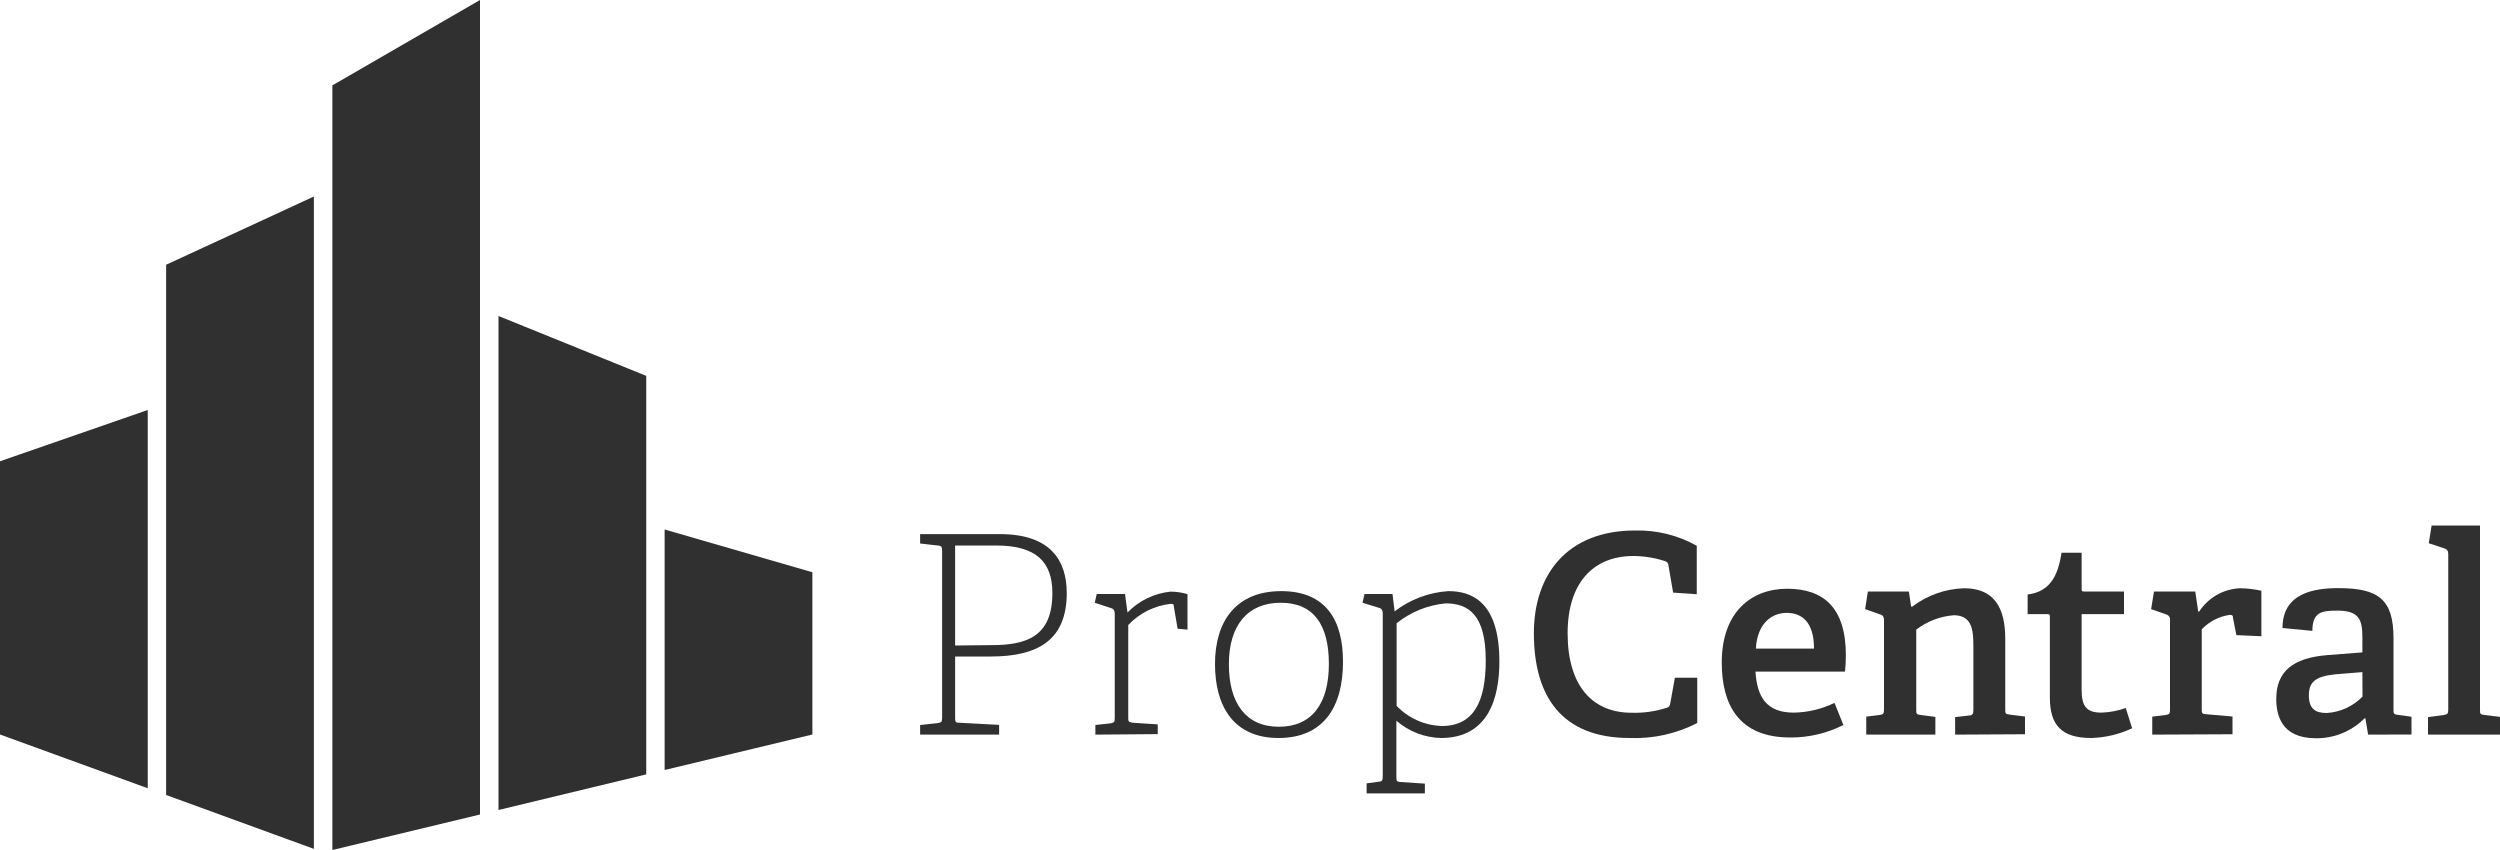 <svg width="200" height="68" viewBox="0 0 200 68" fill="none" xmlns="http://www.w3.org/2000/svg">
<path d="M53.17 42.36L64.99 45.78V58.76L53.17 61.6V42.36Z" fill="#303030"/>
<path d="M11.82 32.8L0 36.9V58.76L11.82 63.06V32.8Z" fill="#303030"/>
<path d="M25.11 15.72L13.29 21.18V63.6L25.11 67.91V15.72Z" fill="#303030"/>
<path d="M38.4 0L26.59 6.83V68L38.4 65.16V0Z" fill="#303030"/>
<path d="M39.88 25.28L51.7 30.07V61.95L39.88 64.8V25.28Z" fill="#303030"/>
<path d="M73.61 58.77V58L75.01 57.85C75.32 57.8 75.37 57.74 75.37 57.41V44.08C75.37 43.75 75.32 43.66 75.01 43.64L73.61 43.48V42.73H80C84.1 42.73 85.34 44.9 85.34 47.45C85.34 51.22 83.01 52.52 79.27 52.52H76.41V57.37C76.41 57.73 76.41 57.82 76.76 57.82L79.93 57.99V58.77H73.61ZM79.31 51.61C82.1 51.61 84.19 50.95 84.19 47.45C84.19 44.97 82.92 43.64 79.69 43.64H76.41V51.64L79.31 51.61Z" fill="#303030"/>
<path d="M87.63 58.77V58L88.82 57.87C89.13 57.82 89.18 57.76 89.18 57.43V49.11C89.18 48.87 89.11 48.71 88.89 48.65L87.58 48.22L87.74 47.52H90L90.2 49C91.117 48.054 92.339 47.463 93.65 47.33C94.107 47.334 94.562 47.401 95 47.53V50.37L94.21 50.3L93.9 48.49C93.9 48.35 93.9 48.31 93.63 48.31C92.343 48.458 91.149 49.057 90.26 50V57.38C90.26 57.73 90.26 57.75 90.62 57.82L92.62 57.95V58.73L87.63 58.77Z" fill="#303030"/>
<path d="M97.2 53.12C97.2 49.69 98.89 47.29 102.5 47.29C106.11 47.29 107.44 49.66 107.44 52.94C107.44 56.62 105.83 59.04 102.28 59.04C98.73 59.04 97.2 56.55 97.2 53.12ZM106.31 53.12C106.31 49.98 105.09 48.22 102.46 48.22C99.83 48.22 98.31 50 98.31 53.14C98.31 56.28 99.69 58.14 102.31 58.14C104.93 58.14 106.31 56.31 106.31 53.12Z" fill="#303030"/>
<path d="M109.33 63.47V62.67L110.26 62.54C110.57 62.54 110.62 62.42 110.62 62.09V49.09C110.62 48.85 110.55 48.69 110.33 48.63L109 48.22L109.16 47.52H111.4L111.57 48.91C112.81 47.954 114.307 47.39 115.87 47.29C117.71 47.29 119.95 48.11 119.95 52.92C119.95 55.8 119.09 59.04 115.28 59.04C113.966 59.008 112.704 58.521 111.71 57.66V62.11C111.71 62.47 111.71 62.54 112.06 62.56L113.99 62.69V63.47H109.33ZM111.73 56.47C112.676 57.458 113.972 58.036 115.34 58.08C117.93 58.08 118.86 56.08 118.86 52.83C118.86 49.24 117.53 48.27 115.65 48.27C114.216 48.405 112.853 48.958 111.73 49.86V56.47Z" fill="#303030"/>
<path d="M135.78 57.84C134.11 58.7 132.247 59.113 130.37 59.04C124.92 59.04 122.71 55.69 122.71 50.66C122.71 45.94 125.39 42.44 130.8 42.44C132.526 42.396 134.233 42.817 135.74 43.66V47.54L133.85 47.41L133.48 45.26C133.481 45.17 133.451 45.083 133.394 45.013C133.338 44.944 133.258 44.897 133.17 44.88C132.365 44.62 131.526 44.485 130.68 44.48C127.47 44.48 125.41 46.61 125.41 50.66C125.41 54.89 127.41 57.02 130.53 57.02C131.461 57.049 132.391 56.921 133.28 56.64C133.5 56.58 133.59 56.51 133.63 56.22L133.99 54.22H135.78V57.84Z" fill="#303030"/>
<path d="M147.47 58C146.153 58.666 144.696 59.009 143.22 59C139.09 59 137.74 56.36 137.74 53C137.74 49 140.07 47.1 142.97 47.1C145.87 47.1 147.67 48.59 147.67 52.44C147.668 52.871 147.645 53.301 147.6 53.73H140.44C140.56 55.79 141.35 57.01 143.5 57.01C144.631 56.992 145.744 56.726 146.76 56.23L147.47 58ZM145.12 51.89C145.12 49.72 144.12 49.03 142.93 49.03C141.74 49.03 140.58 49.87 140.47 51.89H145.12Z" fill="#303030"/>
<path d="M156.41 58.77V57.37L157.52 57.24C157.83 57.24 157.87 57.06 157.87 56.8V51.66C157.87 50.33 157.72 49.22 156.3 49.22C155.21 49.306 154.168 49.705 153.3 50.37V56.75C153.3 57.11 153.3 57.15 153.66 57.2L154.83 57.35V58.77H149.3V57.33L150.36 57.2C150.67 57.15 150.72 57.09 150.72 56.75V49.62C150.72 49.38 150.65 49.22 150.43 49.16L149.21 48.73L149.43 47.32H152.71L152.89 48.53H152.98C154.174 47.622 155.621 47.108 157.12 47.06C159.51 47.06 160.42 48.57 160.42 51.12V56.72C160.42 57.08 160.42 57.12 160.78 57.17L162 57.32V58.74L156.41 58.77Z" fill="#303030"/>
<path d="M170.57 58.26C169.543 58.745 168.426 59.011 167.29 59.04C164.96 59.04 163.99 58.04 163.99 55.82V49.35C163.99 49.22 163.99 49.13 163.81 49.13H162.21V47.56C163.94 47.34 164.63 46.16 164.92 44.22H166.53V47.09C166.53 47.25 166.53 47.32 166.71 47.32H169.92V49.13H166.53V55.13C166.53 56.5 166.89 57.01 168.13 57.01C168.788 56.986 169.439 56.862 170.06 56.64L170.57 58.26Z" fill="#303030"/>
<path d="M172.18 58.77V57.33L173.25 57.2C173.56 57.15 173.6 57.09 173.6 56.75V49.62C173.616 49.521 173.596 49.42 173.542 49.335C173.489 49.25 173.406 49.188 173.31 49.16L172.09 48.73L172.32 47.32H175.62L175.86 48.93H175.93C176.285 48.382 176.767 47.926 177.334 47.601C177.901 47.275 178.537 47.09 179.19 47.06C179.769 47.065 180.345 47.132 180.91 47.26V50.9L178.91 50.81L178.64 49.43C178.64 49.24 178.58 49.19 178.38 49.19C177.526 49.314 176.738 49.719 176.14 50.34V56.7C176.14 57.06 176.14 57.12 176.52 57.14L178.6 57.32V58.74L172.18 58.77Z" fill="#303030"/>
<path d="M189.45 58.77L189.23 57.46H189.17C188.661 57.975 188.053 58.382 187.383 58.657C186.713 58.932 185.994 59.069 185.27 59.06C182.47 59.06 182.1 57.15 182.1 55.91C182.1 53.69 183.47 52.63 186.17 52.41L188.99 52.19V51C188.99 49.6 188.75 48.85 186.99 48.85C185.77 48.85 184.99 48.94 184.99 50.47L182.6 50.24C182.6 47.41 185.19 47.05 187.07 47.05C190.29 47.05 191.48 47.96 191.48 51.05V56.74C191.48 57.1 191.48 57.14 191.84 57.19L192.92 57.34V58.76L189.45 58.77ZM188.99 53.77L186.88 53.94C185.22 54.1 184.71 54.56 184.71 55.63C184.71 56.7 185.22 57.04 186.13 57.04C187.217 56.976 188.24 56.509 189 55.73L188.99 53.77Z" fill="#303030"/>
<path d="M194.24 58.77V57.37L195.5 57.2C195.81 57.15 195.86 57.09 195.86 56.75V44.35C195.86 44.1 195.79 43.95 195.57 43.88L194.3 43.46L194.53 42.04H198.4V56.75C198.4 57.11 198.4 57.15 198.76 57.2L200 57.35V58.77H194.24Z" fill="#303030"/>
</svg>
